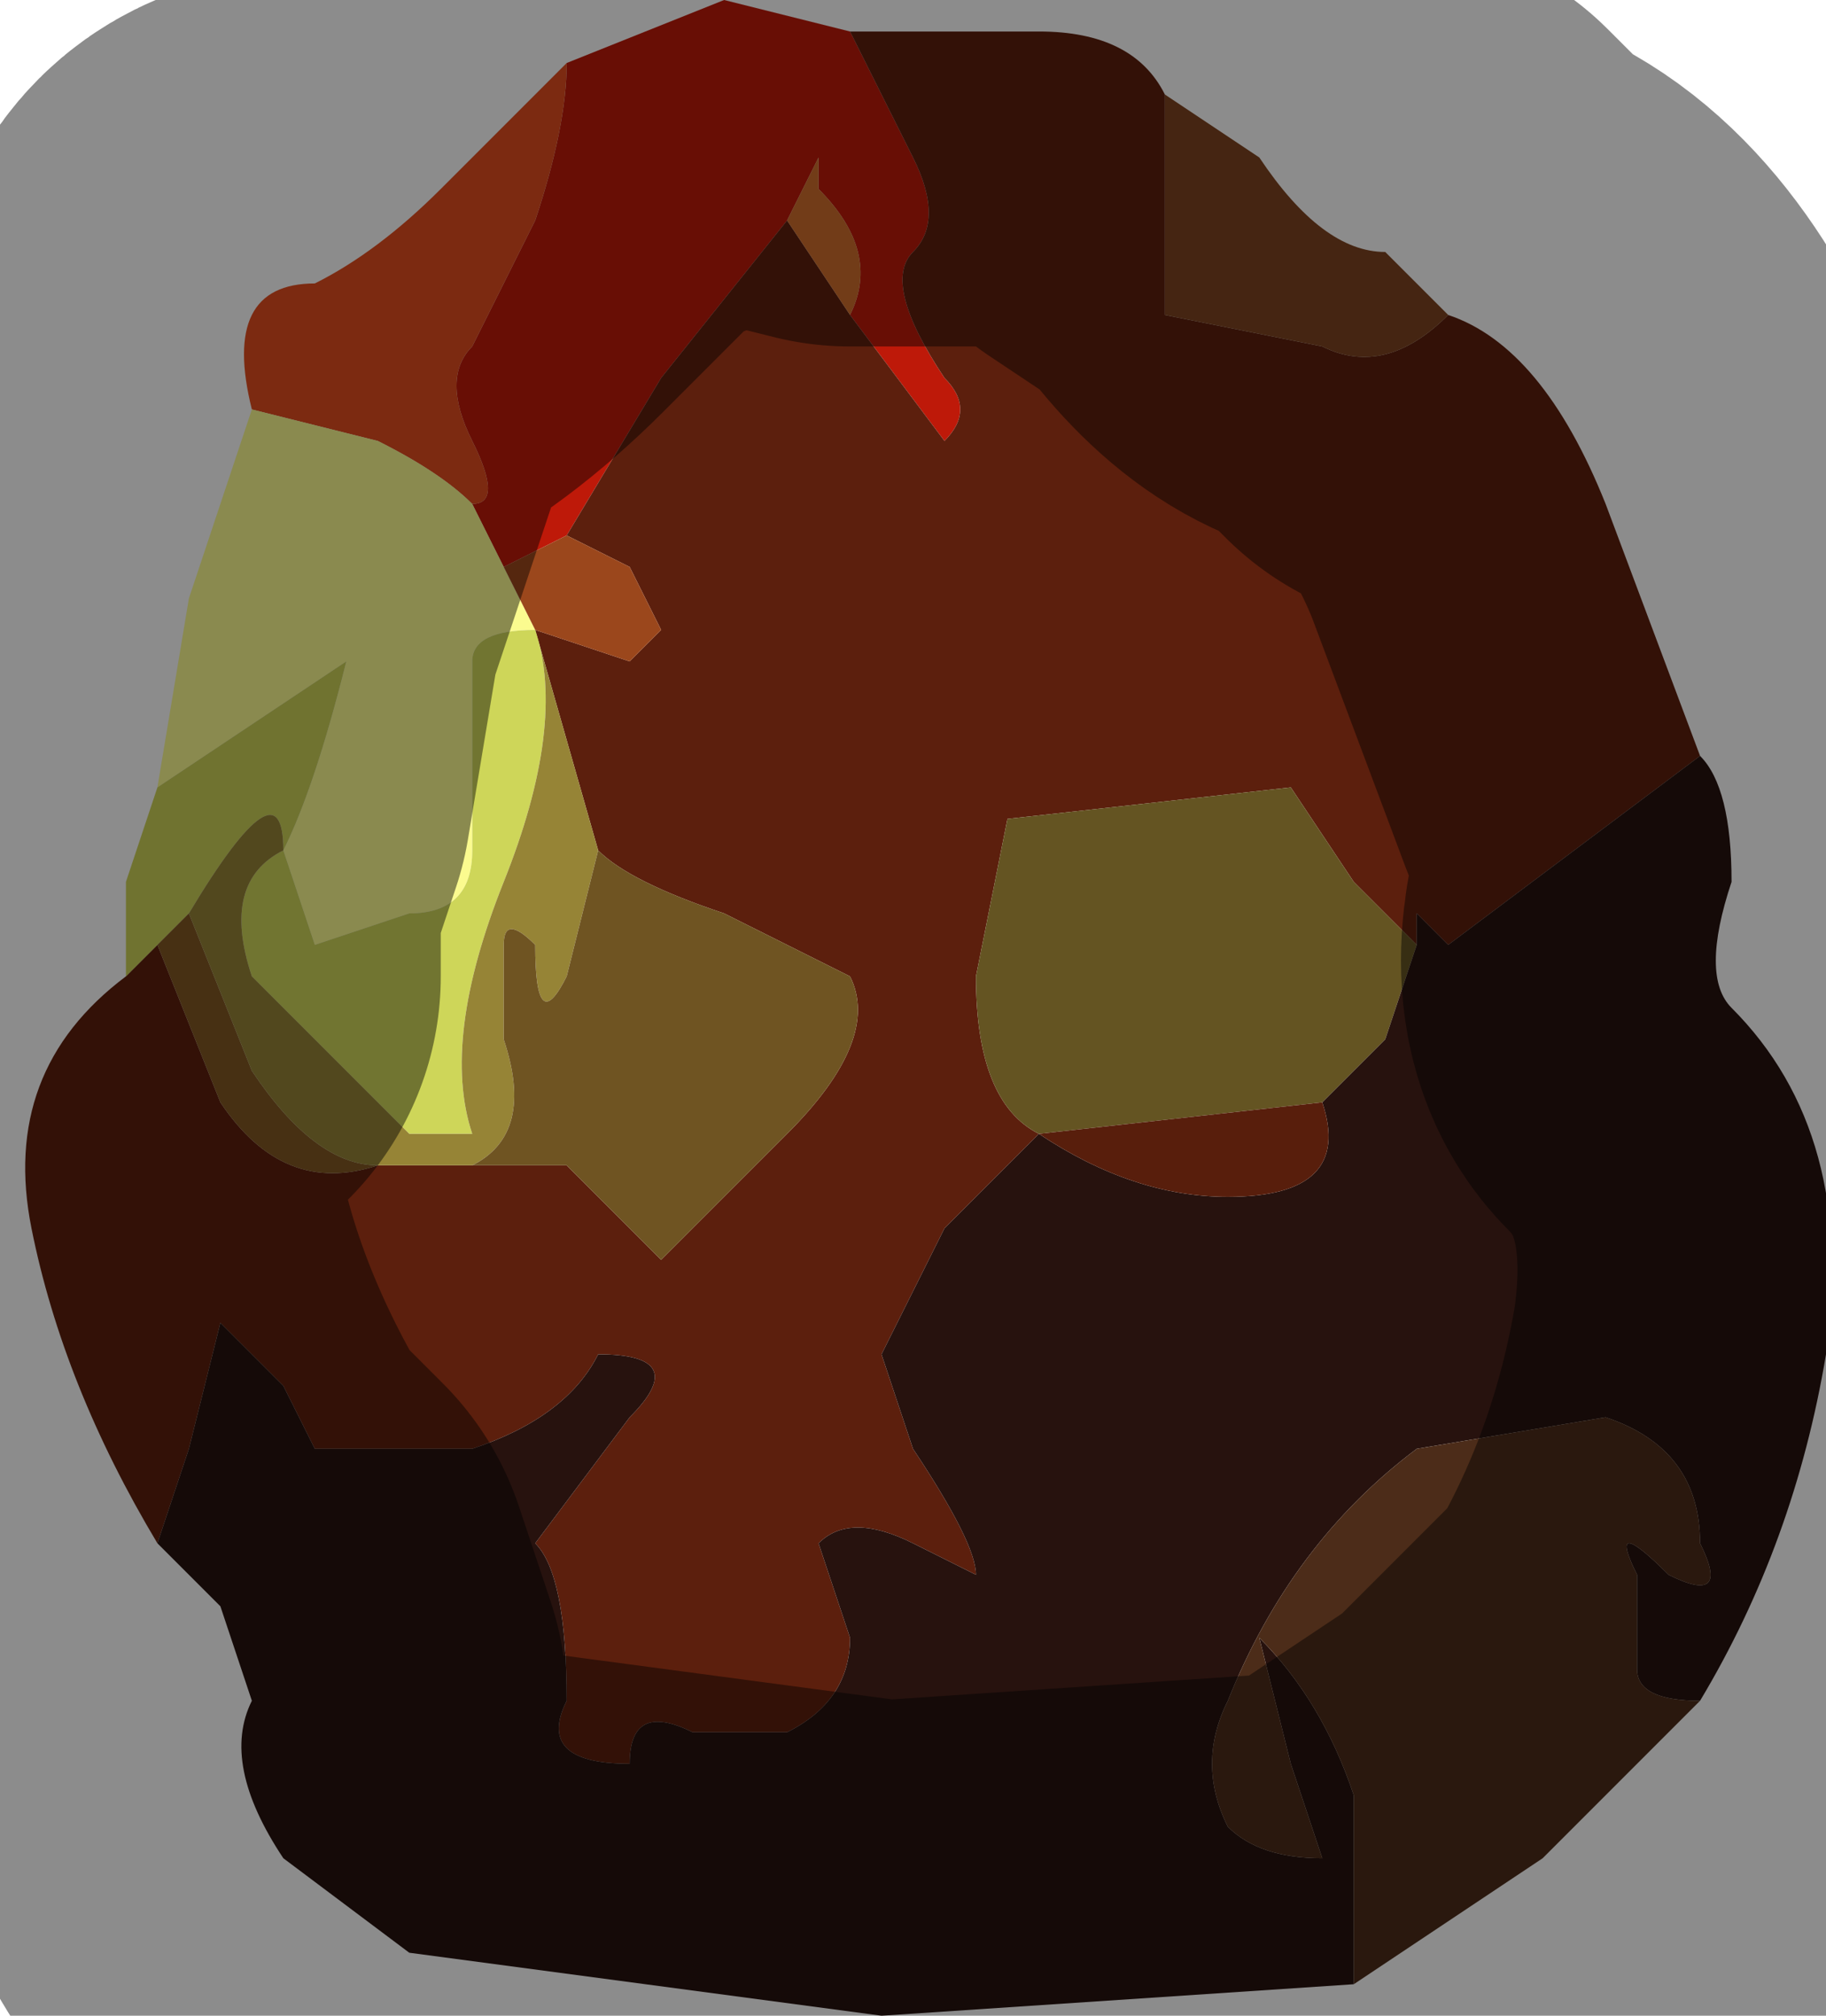 <?xml version="1.0" encoding="UTF-8" standalone="no"?>
<svg xmlns:xlink="http://www.w3.org/1999/xlink" height="3.2px" width="2.9px" xmlns="http://www.w3.org/2000/svg">
  <g transform="matrix(1.0, 0.0, 0.0, 1.0, 1.65, 1.6)">
    <path d="M-0.75 -1.5 L-0.5 -1.6 -0.3 -1.55 -0.2 -1.35 Q-0.15 -1.25 -0.2 -1.2 -0.25 -1.15 -0.15 -1.0 -0.1 -0.95 -0.15 -0.9 L-0.3 -1.1 Q-0.25 -1.2 -0.35 -1.3 -0.35 -1.35 -0.35 -1.35 L-0.4 -1.25 -0.6 -1.0 -0.75 -0.75 -0.85 -0.7 -0.9 -0.8 Q-0.85 -0.8 -0.9 -0.9 -0.95 -1.0 -0.9 -1.05 L-0.8 -1.25 Q-0.75 -1.4 -0.75 -1.5" fill="#be1909" fill-rule="evenodd" stroke="none"/>
    <path d="M0.65 -1.1 Q0.8 -1.05 0.9 -0.8 L1.05 -0.4 0.85 -0.25 0.65 -0.1 0.6 -0.15 Q0.6 -0.2 0.6 -0.1 L0.5 -0.2 0.4 -0.35 -0.05 -0.3 -0.1 -0.05 Q-0.1 0.15 0.0 0.2 L-0.15 0.35 -0.25 0.55 -0.2 0.7 Q-0.1 0.85 -0.1 0.9 L-0.2 0.85 Q-0.3 0.8 -0.35 0.85 L-0.3 1.0 Q-0.3 1.1 -0.4 1.15 L-0.55 1.15 Q-0.65 1.1 -0.65 1.2 -0.8 1.2 -0.75 1.1 -0.75 0.9 -0.8 0.85 L-0.65 0.65 Q-0.55 0.55 -0.7 0.55 -0.75 0.65 -0.9 0.7 L-1.15 0.7 -1.2 0.6 -1.3 0.5 -1.35 0.7 -1.4 0.85 Q-1.55 0.6 -1.6 0.35 -1.65 0.1 -1.45 -0.05 L-1.4 -0.1 -1.3 0.15 Q-1.2 0.3 -1.05 0.25 L-0.9 0.25 -0.9 0.25 -0.75 0.25 Q-0.7 0.3 -0.6 0.4 L-0.4 0.2 Q-0.25 0.05 -0.3 -0.05 L-0.5 -0.15 Q-0.65 -0.2 -0.7 -0.25 L-0.8 -0.6 -0.65 -0.55 -0.6 -0.6 -0.65 -0.7 -0.75 -0.75 -0.6 -1.0 -0.4 -1.25 -0.3 -1.1 -0.15 -0.9 Q-0.1 -0.95 -0.15 -1.0 -0.25 -1.15 -0.2 -1.2 -0.15 -1.25 -0.2 -1.35 L-0.3 -1.55 0.0 -1.55 Q0.15 -1.55 0.2 -1.45 L0.2 -1.1 0.45 -1.05 Q0.55 -1.0 0.65 -1.1" fill="#5c1f0d" fill-rule="evenodd" stroke="none"/>
    <path d="M-0.4 -1.25 L-0.35 -1.35 Q-0.35 -1.35 -0.35 -1.3 -0.25 -1.2 -0.3 -1.1 L-0.4 -1.25" fill="#d06e2c" fill-rule="evenodd" stroke="none"/>
    <path d="M-1.25 -0.95 Q-1.3 -1.15 -1.15 -1.15 -1.05 -1.2 -0.95 -1.3 L-0.75 -1.5 Q-0.75 -1.4 -0.8 -1.25 L-0.9 -1.05 Q-0.95 -1.0 -0.9 -0.9 -0.85 -0.8 -0.9 -0.8 -0.95 -0.85 -1.05 -0.9 L-1.25 -0.95" fill="#e24d1f" fill-rule="evenodd" stroke="none"/>
    <path d="M-1.4 -0.35 L-1.35 -0.65 -1.25 -0.95 -1.05 -0.9 Q-0.95 -0.85 -0.9 -0.8 L-0.85 -0.7 -0.8 -0.6 Q-0.9 -0.6 -0.9 -0.55 L-0.9 -0.25 Q-0.9 -0.15 -1.0 -0.15 L-1.15 -0.1 -1.2 -0.25 Q-1.15 -0.35 -1.1 -0.55 L-1.25 -0.45 -1.4 -0.35" fill="#fbfb8f" fill-rule="evenodd" stroke="none"/>
    <path d="M-1.45 -0.05 L-1.45 -0.2 -1.4 -0.35 -1.25 -0.45 -1.1 -0.55 Q-1.15 -0.35 -1.2 -0.25 -1.2 -0.4 -1.35 -0.15 L-1.4 -0.1 -1.45 -0.05" fill="#ccd258" fill-rule="evenodd" stroke="none"/>
    <path d="M-1.4 -0.1 L-1.35 -0.15 -1.25 0.1 Q-1.15 0.25 -1.05 0.25 -1.2 0.3 -1.3 0.15 L-1.4 -0.1" fill="#815723" fill-rule="evenodd" stroke="none"/>
    <path d="M-1.2 -0.25 L-1.15 -0.1 -1.0 -0.15 Q-0.9 -0.15 -0.9 -0.25 L-0.9 -0.55 Q-0.9 -0.6 -0.8 -0.6 -0.75 -0.45 -0.85 -0.2 -0.95 0.05 -0.9 0.2 L-1.0 0.2 -1.1 0.1 -1.25 -0.05 Q-1.3 -0.2 -1.2 -0.25" fill="#ced659" fill-rule="evenodd" stroke="none"/>
    <path d="M-1.05 0.25 Q-1.15 0.25 -1.25 0.1 L-1.35 -0.15 Q-1.2 -0.4 -1.2 -0.25 -1.3 -0.2 -1.25 -0.05 L-1.1 0.1 -1.0 0.2 -0.9 0.2 Q-0.95 0.05 -0.85 -0.2 -0.75 -0.45 -0.8 -0.6 L-0.8 -0.6 -0.7 -0.25 -0.75 -0.05 Q-0.8 0.05 -0.8 -0.1 -0.85 -0.15 -0.85 -0.1 L-0.85 0.05 Q-0.8 0.2 -0.9 0.25 L-0.9 0.25 -1.05 0.25" fill="#968436" fill-rule="evenodd" stroke="none"/>
    <path d="M-0.8 -0.6 L-0.85 -0.7 -0.75 -0.75 -0.65 -0.7 -0.6 -0.6 -0.65 -0.55 -0.8 -0.6 -0.8 -0.6" fill="#9b471c" fill-rule="evenodd" stroke="none"/>
    <path d="M-0.9 0.25 Q-0.8 0.2 -0.85 0.05 L-0.85 -0.1 Q-0.85 -0.15 -0.8 -0.1 -0.8 0.05 -0.75 -0.05 L-0.7 -0.25 Q-0.65 -0.2 -0.5 -0.15 L-0.3 -0.05 Q-0.25 0.05 -0.4 0.2 L-0.6 0.4 Q-0.7 0.3 -0.75 0.25 L-0.9 0.25" fill="#6f5422" fill-rule="evenodd" stroke="none"/>
    <path d="M0.0 0.2 Q-0.1 0.15 -0.1 -0.05 L-0.05 -0.3 0.4 -0.35 0.5 -0.2 0.6 -0.1 0.55 0.05 0.45 0.15 0.0 0.2" fill="#645422" fill-rule="evenodd" stroke="none"/>
    <path d="M0.2 -1.45 L0.35 -1.35 Q0.45 -1.2 0.55 -1.2 L0.6 -1.15 0.65 -1.1 Q0.55 -1.0 0.45 -1.05 L0.2 -1.1 0.2 -1.45" fill="#7e4420" fill-rule="evenodd" stroke="none"/>
    <path d="M1.05 -0.4 Q1.1 -0.35 1.1 -0.2 1.05 -0.05 1.1 0.0 1.3 0.2 1.25 0.55 1.2 0.85 1.05 1.1 0.95 1.1 0.95 1.05 L0.95 0.9 Q0.9 0.8 1.0 0.9 1.1 0.95 1.05 0.85 1.05 0.7 0.9 0.65 L0.6 0.7 Q0.4 0.85 0.3 1.1 0.25 1.2 0.3 1.3 0.35 1.35 0.45 1.35 L0.4 1.2 0.35 1.0 Q0.45 1.1 0.5 1.25 L0.5 1.55 -0.25 1.6 -1.0 1.5 -1.2 1.35 Q-1.3 1.2 -1.25 1.1 L-1.3 0.95 -1.4 0.85 -1.35 0.7 -1.3 0.5 -1.2 0.6 -1.15 0.7 -0.9 0.7 Q-0.75 0.65 -0.7 0.55 -0.55 0.55 -0.65 0.65 L-0.8 0.85 Q-0.75 0.9 -0.75 1.1 -0.8 1.2 -0.65 1.2 -0.65 1.1 -0.55 1.15 L-0.4 1.15 Q-0.3 1.1 -0.3 1.0 L-0.35 0.85 Q-0.3 0.8 -0.2 0.85 L-0.1 0.9 Q-0.1 0.85 -0.2 0.7 L-0.25 0.55 -0.15 0.35 0.0 0.2 Q0.15 0.3 0.3 0.3 0.5 0.3 0.45 0.15 L0.55 0.05 0.6 -0.1 Q0.6 -0.2 0.6 -0.15 L0.65 -0.1 0.85 -0.25 1.05 -0.4" fill="#27120e" fill-rule="evenodd" stroke="none"/>
    <path d="M0.0 0.2 L0.45 0.15 Q0.5 0.3 0.3 0.3 0.15 0.3 0.0 0.2" fill="#581e0c" fill-rule="evenodd" stroke="none"/>
    <path d="M1.05 1.1 L0.8 1.35 0.5 1.55 0.5 1.25 Q0.45 1.1 0.35 1.0 L0.4 1.2 0.45 1.35 Q0.35 1.35 0.3 1.3 0.25 1.2 0.3 1.1 0.4 0.85 0.6 0.7 L0.9 0.65 Q1.05 0.7 1.05 0.85 1.1 0.95 1.0 0.9 0.9 0.8 0.95 0.9 L0.95 1.05 Q0.95 1.1 1.05 1.1" fill="#4c2c19" fill-rule="evenodd" stroke="none"/>
    <path d="M0.2 -1.45 L0.35 -1.35 Q0.45 -1.2 0.55 -1.2 L0.6 -1.15 0.65 -1.1 Q0.8 -1.05 0.9 -0.8 L1.05 -0.4 Q1.1 -0.35 1.1 -0.2 1.05 -0.05 1.1 0.0 1.3 0.2 1.25 0.55 1.2 0.85 1.05 1.1 L0.8 1.35 0.5 1.55 -0.25 1.6 -1.0 1.5 -1.2 1.35 Q-1.3 1.2 -1.25 1.1 L-1.3 0.95 -1.4 0.85 Q-1.55 0.6 -1.6 0.35 -1.65 0.1 -1.45 -0.05 L-1.45 -0.2 -1.4 -0.35 -1.35 -0.65 -1.25 -0.95 Q-1.3 -1.15 -1.15 -1.15 -1.05 -1.2 -0.95 -1.3 L-0.75 -1.5 -0.5 -1.6 -0.3 -1.55 0.0 -1.55 Q0.15 -1.55 0.2 -1.45 Z" fill="none" stroke="#000000" stroke-linecap="round" stroke-linejoin="round" stroke-opacity="0.451" stroke-width="1.0"/>
  </g>
</svg>
